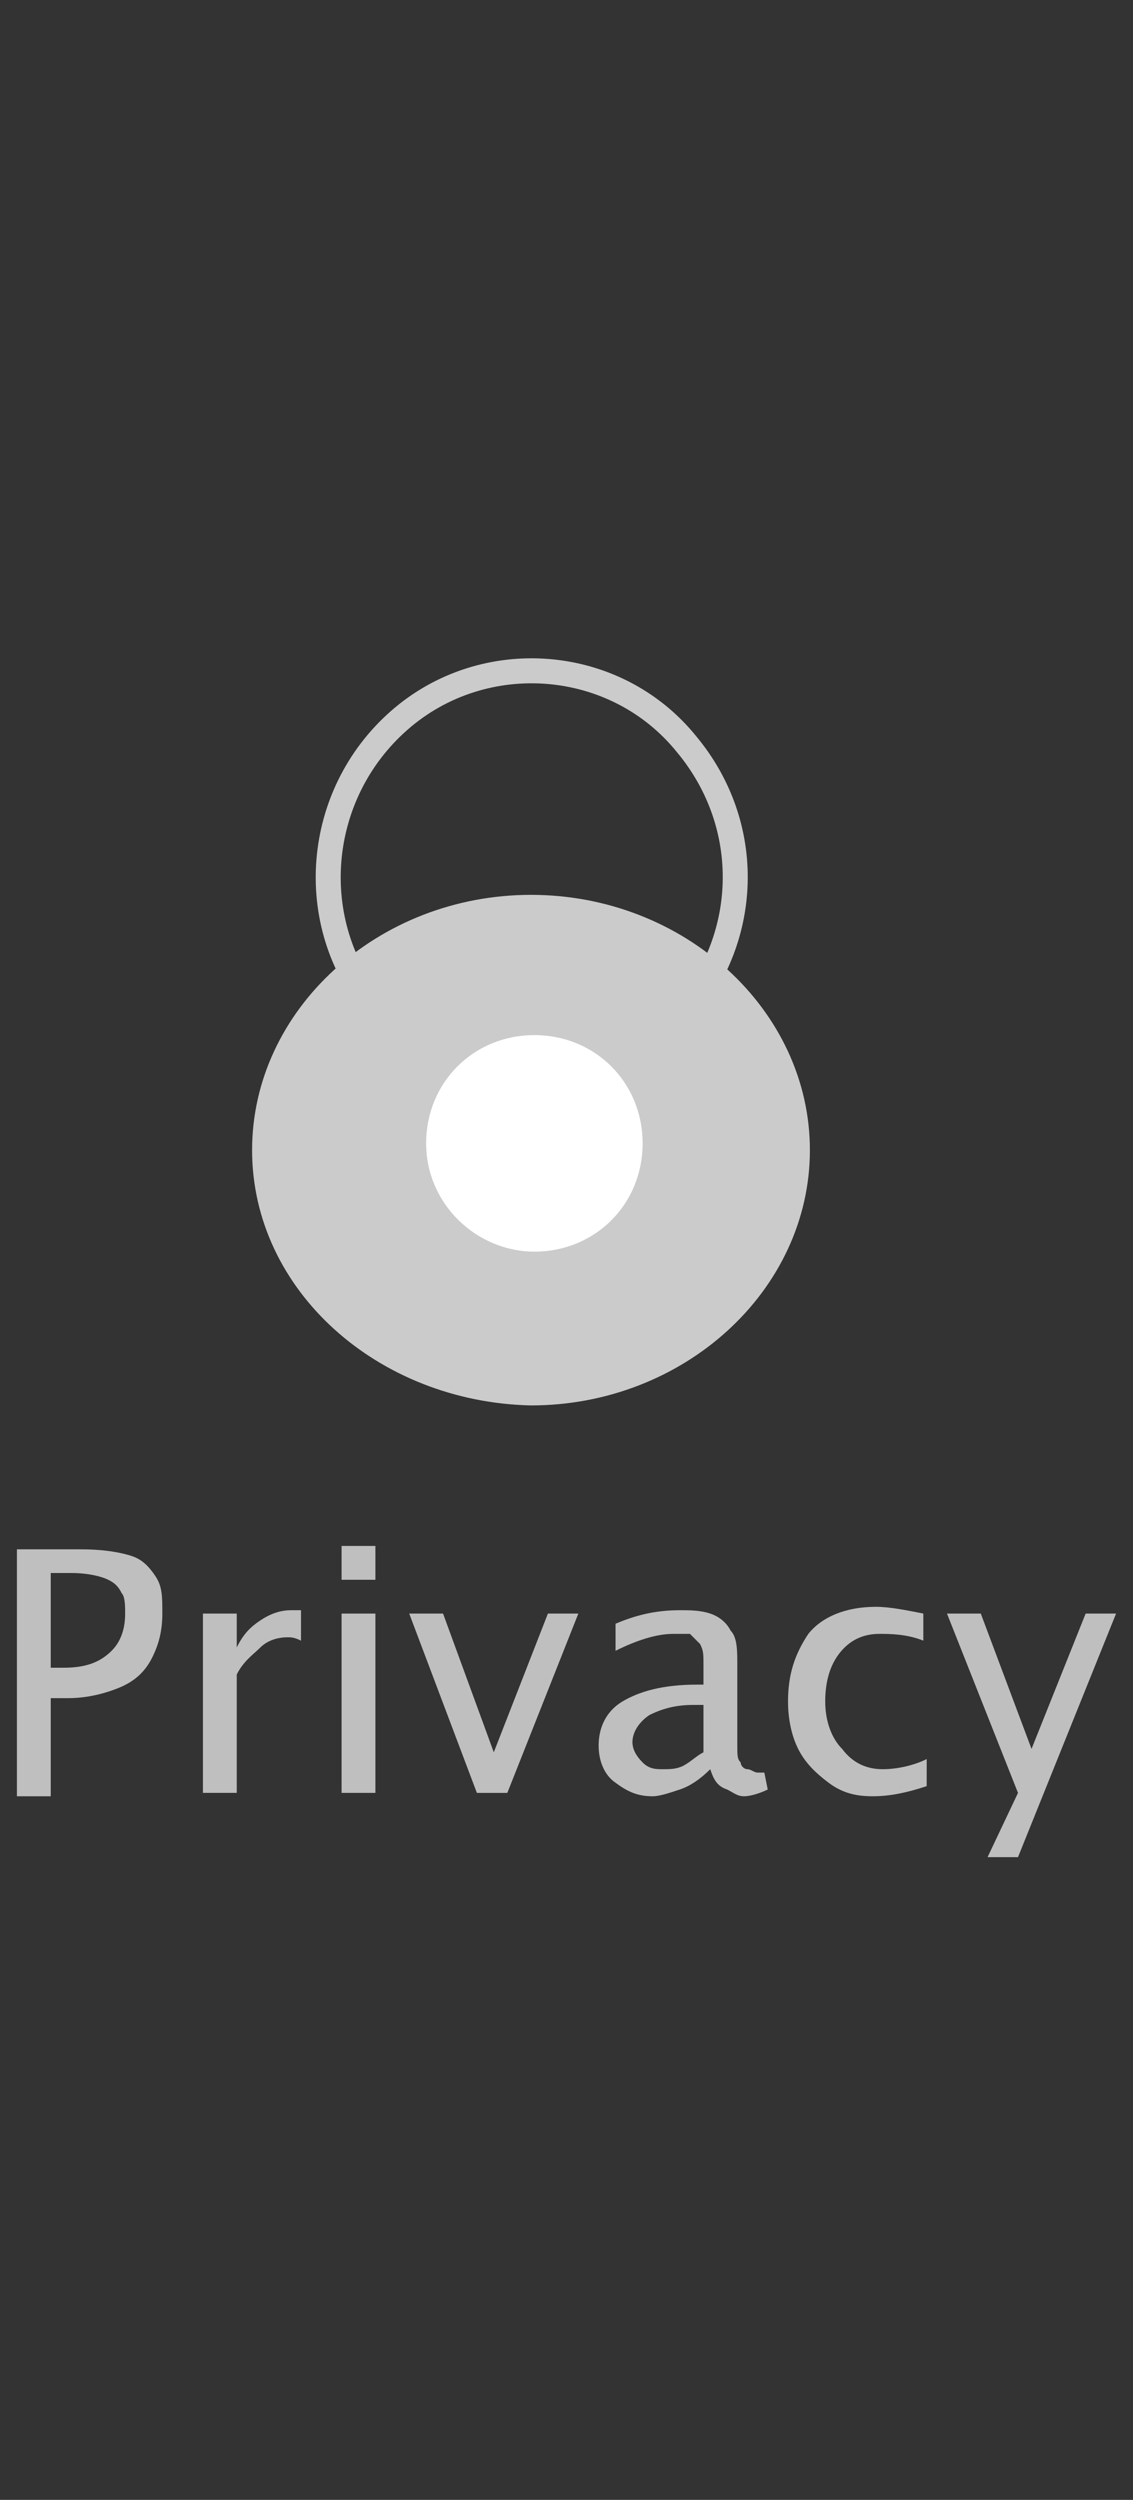 <?xml version="1.0" encoding="utf-8"?>
<!-- Generator: Adobe Illustrator 16.0.0, SVG Export Plug-In . SVG Version: 6.00 Build 0)  -->
<!DOCTYPE svg PUBLIC "-//W3C//DTD SVG 1.1//EN" "http://www.w3.org/Graphics/SVG/1.1/DTD/svg11.dtd">
<svg version="1.1" id="Layer_1" xmlns="http://www.w3.org/2000/svg" xmlns:xlink="http://www.w3.org/1999/xlink" x="0px" y="0px"
	 width="68px" height="150px" viewBox="0 0 68 150" enable-background="new 0 0 68 150" xml:space="preserve">
<rect x="0" y="0" width="68" height="150" fill="#333333" stroke="none"/>
<path fill="#CBCBCB" d="M15.63,69.012L15.63,69.012c0-8.119,7.308-14.818,16.239-14.818s16.239,6.699,16.239,14.818l0,0
	c0,8.119-7.308,14.818-16.239,14.818l0,0C22.938,83.627,15.63,77.131,15.63,69.012L15.63,69.012z"/>
<path fill="none" stroke="#CBCBCB" stroke-linejoin="round" stroke-miterlimit="10" d="M15.63,69.012L15.63,69.012
	c0-8.119,7.308-14.818,16.239-14.818s16.239,6.699,16.239,14.818l0,0c0,8.119-7.308,14.818-16.239,14.818l0,0
	C22.938,83.627,15.63,77.131,15.63,69.012L15.63,69.012z"/>
<path fill="none" stroke="#CBCBCB" stroke-width="1.5" stroke-linejoin="round" stroke-miterlimit="10" d="M22.531,60.486
	L22.531,60.486c-4.263-5.074-3.654-12.788,1.421-17.253s12.991-3.857,17.254,1.421c4.06,4.872,3.856,11.773-0.406,16.442"/>
<path fill="#FFFFFF" d="M25.576,68.606L25.576,68.606c0-3.654,2.842-6.496,6.496-6.496s6.496,2.842,6.496,6.496l0,0
	c0,3.654-2.842,6.496-6.496,6.496l0,0C28.621,75.102,25.576,72.26,25.576,68.606L25.576,68.606z"/>
<g enable-background="new    ">
	<path fill="#BFBFBF" d="M1.015,107.579V92.965h3.856c1.421,0,2.436,0.202,3.045,0.405s1.015,0.608,1.421,1.218
		c0.406,0.609,0.406,1.219,0.406,2.232c0,1.016-0.203,1.828-0.609,2.639c-0.406,0.812-1.015,1.422-2.03,1.828
		c-1.015,0.405-2.03,0.608-3.045,0.608H3.045v5.887h-2.03V107.579z M3.045,100.068h0.812c1.421,0,2.232-0.406,2.842-1.015
		c0.609-0.608,0.812-1.421,0.812-2.233c0-0.405,0-1.014-0.203-1.217c-0.203-0.406-0.406-0.609-0.812-0.812
		c-0.406-0.203-1.218-0.406-2.233-0.406H3.045V100.068z"/>
	<path fill="#BFBFBF" d="M12.179,107.579V96.82h2.03v2.03c0.406-0.812,0.812-1.218,1.421-1.624s1.218-0.608,1.827-0.608
		c0.203,0,0.406,0,0.609,0v1.827c-0.406-0.203-0.609-0.203-0.812-0.203c-0.609,0-1.218,0.203-1.624,0.608
		c-0.406,0.406-1.015,0.812-1.421,1.624v7.104H12.179z"/>
	<path fill="#BFBFBF" d="M20.501,94.791v-2.029h2.03v2.029H20.501z M20.501,107.579V96.82h2.03v10.759H20.501z"/>
	<path fill="#BFBFBF" d="M28.621,107.579l-4.06-10.759h2.03l3.045,8.322l3.248-8.322h1.827l-4.263,10.759H28.621z"/>
	<path fill="#BFBFBF" d="M42.627,106.158c-0.609,0.609-1.218,1.016-1.827,1.218c-0.608,0.203-1.218,0.406-1.624,0.406
		c-0.812,0-1.42-0.203-2.232-0.812c-0.609-0.406-1.016-1.219-1.016-2.233s0.406-2.03,1.422-2.639
		c1.015-0.608,2.436-1.015,4.465-1.015h0.406v-1.219c0-0.608,0-0.812-0.203-1.217c-0.203-0.203-0.406-0.406-0.608-0.609
		c-0.203,0-0.609,0-1.015,0c-1.016,0-2.233,0.406-3.451,1.015V97.43c1.421-0.609,2.639-0.812,3.856-0.812
		c0.609,0,1.218,0,1.827,0.202c0.609,0.203,1.015,0.609,1.218,1.016c0.406,0.406,0.406,1.218,0.406,2.029v4.872
		c0,0.608,0,0.812,0.202,1.015c0,0.203,0.203,0.406,0.406,0.406s0.406,0.203,0.609,0.203c0,0,0.203,0,0.406,0l0.203,1.015
		c-0.406,0.203-1.016,0.406-1.422,0.406c-0.405,0-0.608-0.203-1.015-0.406C43.033,107.174,42.83,106.768,42.627,106.158z
		 M42.221,105.143v-2.842h-0.609c-1.014,0-1.826,0.203-2.639,0.609c-0.608,0.406-1.015,1.016-1.015,1.624
		c0,0.406,0.203,0.812,0.609,1.218c0.405,0.406,0.812,0.406,1.218,0.406s0.812,0,1.218-0.203
		C41.409,105.752,41.814,105.346,42.221,105.143z"/>
	<path fill="#BFBFBF" d="M55.617,107.174c-1.217,0.405-2.232,0.608-3.247,0.608s-1.827-0.203-2.639-0.812
		c-0.812-0.609-1.421-1.219-1.827-2.03s-0.609-1.827-0.609-2.842c0-1.624,0.406-2.842,1.219-4.06
		c0.812-1.016,2.232-1.624,4.06-1.624c0.812,0,1.827,0.203,2.842,0.405v1.625c-1.015-0.406-2.03-0.406-2.639-0.406
		c-1.015,0-1.827,0.406-2.437,1.218c-0.608,0.812-0.812,1.827-0.812,2.842c0,1.218,0.406,2.233,1.015,2.842
		c0.609,0.812,1.422,1.218,2.436,1.218c0.812,0,1.828-0.203,2.64-0.609L55.617,107.174L55.617,107.174z"/>
	<path fill="#BFBFBF" d="M59.271,111.436l1.827-3.856L56.836,96.82h2.029l3.045,8.12l3.248-8.12h1.826l-5.886,14.615H59.271z"/>
</g>
</svg>
